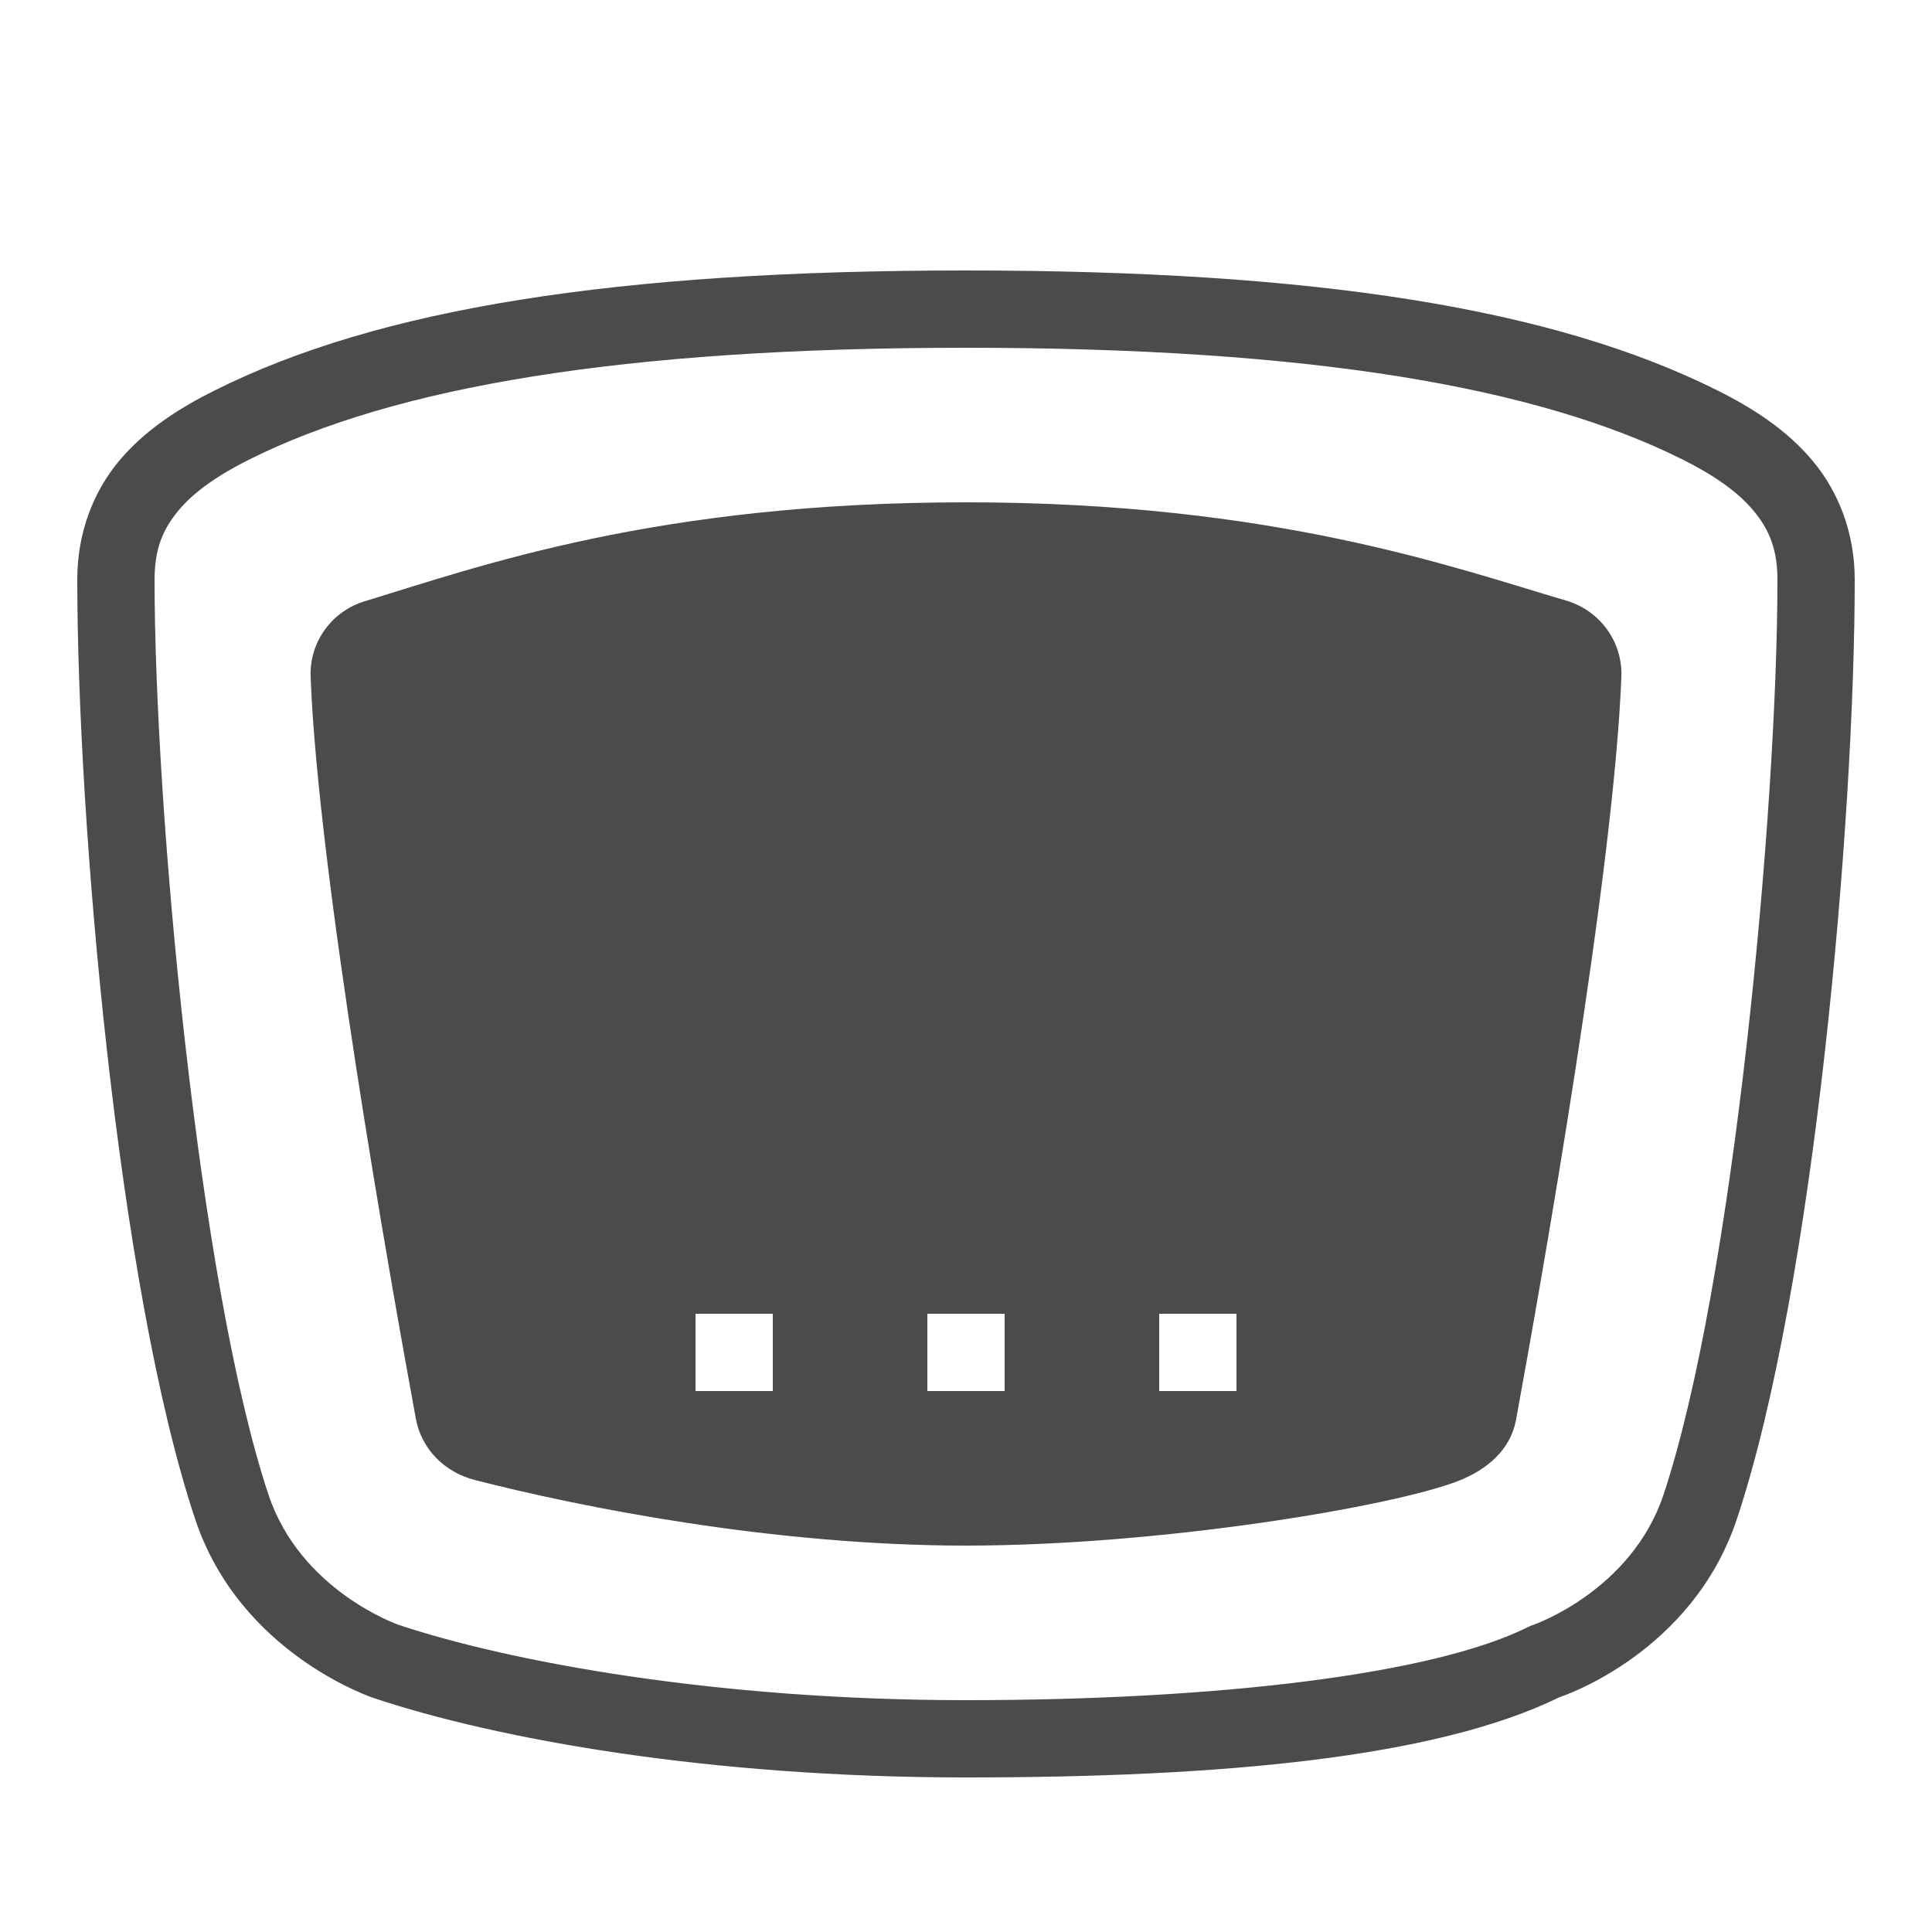 <svg xmlns="http://www.w3.org/2000/svg" viewBox="0 0 50 50">
  <path d="M25 7C15.926 7 9.793 7.984 5.555 10.105C4.609 10.578 3.738 11.141 3.074 11.938C2.41 12.738 2 13.793 2 15C2 21.168 3.039 33.285 5.051 39.316C6.219 42.824 9.684 43.949 9.684 43.949C12.836 45 18.309 46 25 46C31.602 46 37.152 45.496 40.363 43.922C40.449 43.895 43.797 42.777 44.949 39.316C46.961 33.285 48 21.168 48 15C48 13.789 47.582 12.734 46.918 11.934C46.25 11.133 45.379 10.57 44.449 10.105C40.207 7.984 34.074 7 25 7 Z M 25 9C33.926 9 39.793 10.016 43.551 11.895C44.348 12.293 44.977 12.73 45.379 13.215C45.781 13.695 46 14.211 46 15C46 20.926 44.863 33.242 43.051 38.684C42.219 41.176 39.684 42.051 39.684 42.051L39.617 42.074L39.551 42.105C37.098 43.332 31.531 44 25 44C18.508 44 13.164 43 10.316 42.051C10.316 42.051 7.781 41.176 6.949 38.684C5.137 33.242 4 20.926 4 15C4 14.207 4.215 13.699 4.613 13.219C5.012 12.734 5.641 12.297 6.445 11.895C10.207 10.016 16.074 9 25 9 Z M 25 13C17 13 12.422 14.652 9.445 15.559C8.586 15.816 8.004 16.617 8.039 17.516C8.23 22.562 10.09 33.062 10.762 36.715C10.906 37.504 11.508 38.102 12.285 38.301C15 39 20 40 25 40C30 40 36 39 37.738 38.328C38.477 38.039 39.09 37.527 39.234 36.75C39.895 33.133 41.766 22.582 41.961 17.516C41.996 16.605 41.402 15.797 40.531 15.543C37.664 14.703 33 13 25 13 Z M 18 34L20 34L20 36L18 36 Z M 24 34L26 34L26 36L24 36 Z M 30 34L32 34L32 36L30 36Z" fill="#4B4B4B" />
</svg>